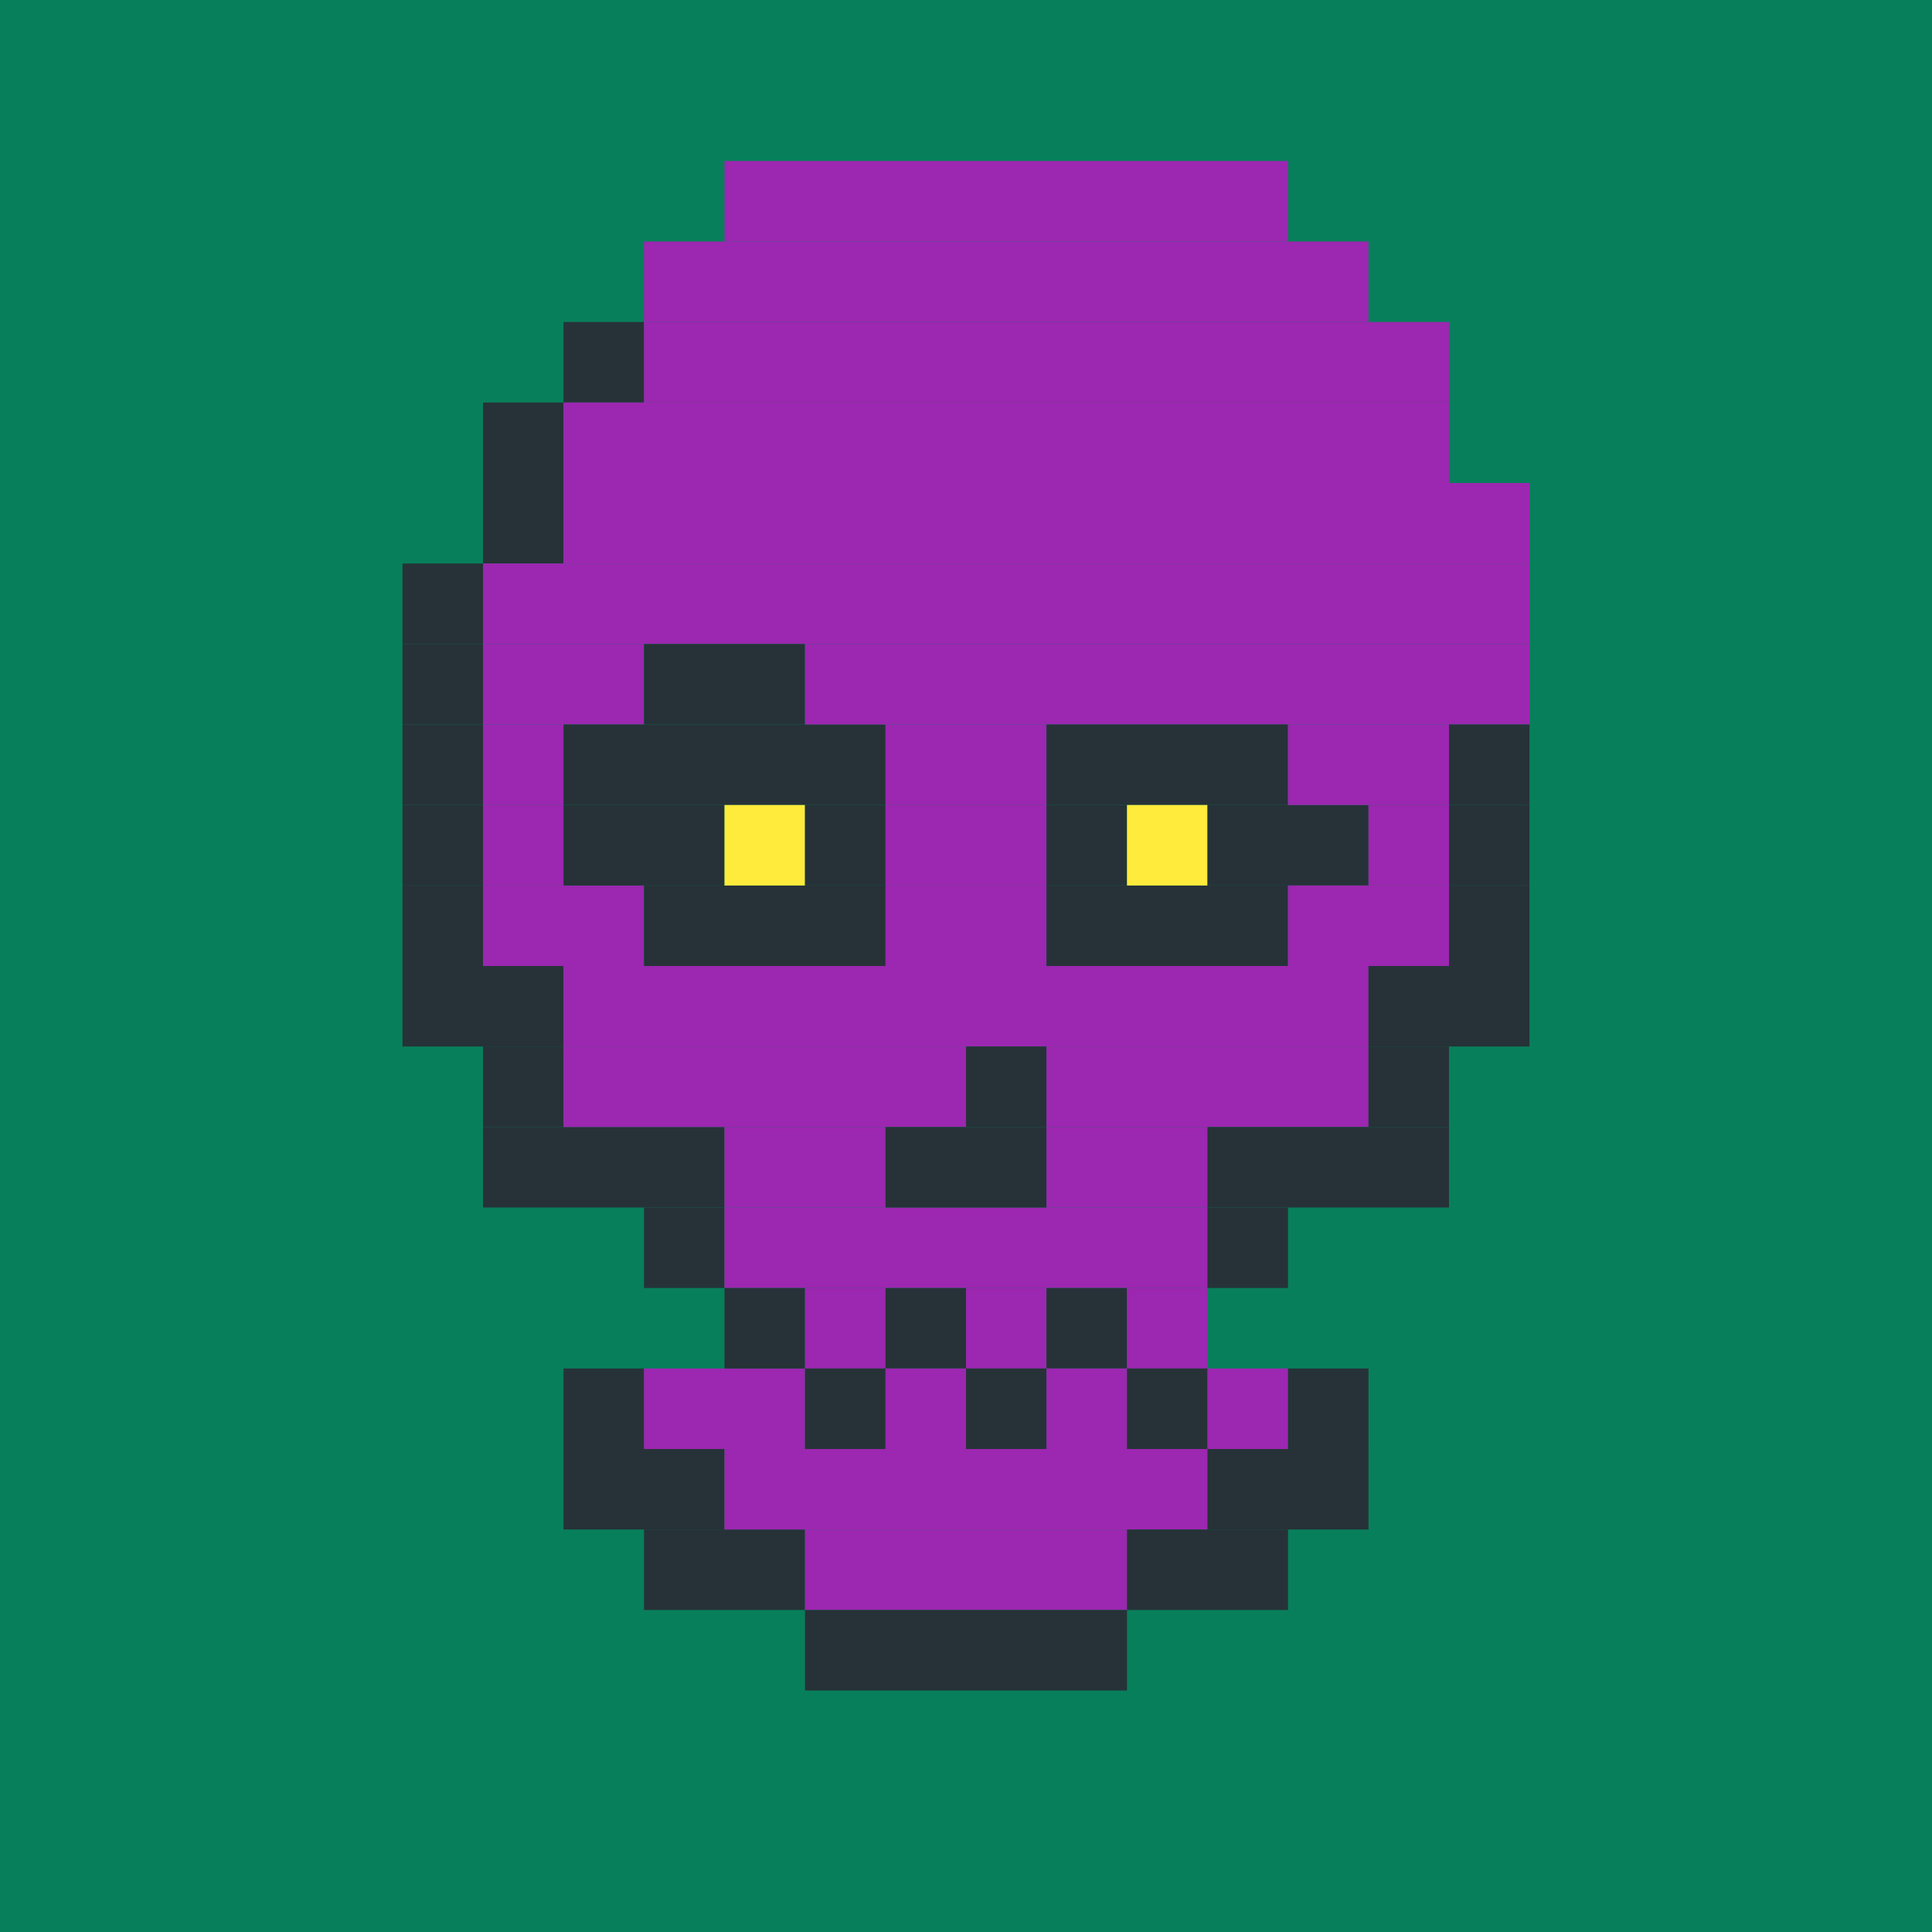<?xml version="1.0"?><svg xmlns="http://www.w3.org/2000/svg" width="24" height="24"><rect width="24" height="24" style="fill:rgb(8,127,91)" /><rect x="5" y="7" width="1" height="1" style="fill:rgb(38,50,56)" /><rect x="5" y="8" width="1" height="1" style="fill:rgb(38,50,56)" /><rect x="5" y="9" width="1" height="1" style="fill:rgb(38,50,56)" /><rect x="5" y="10" width="1" height="1" style="fill:rgb(38,50,56)" /><rect x="5" y="11" width="1" height="1" style="fill:rgb(38,50,56)" /><rect x="5" y="12" width="2" height="1" style="fill:rgb(38,50,56)" /><rect x="6" y="5" width="1" height="1" style="fill:rgb(38,50,56)" /><rect x="6" y="6" width="1" height="1" style="fill:rgb(38,50,56)" /><rect x="6" y="7" width="13" height="1" style="fill:rgb(156,39,176)" /><rect x="6" y="8" width="2" height="1" style="fill:rgb(156,39,176)" /><rect x="6" y="9" width="1" height="1" style="fill:rgb(156,39,176)" /><rect x="6" y="10" width="1" height="1" style="fill:rgb(156,39,176)" /><rect x="6" y="11" width="2" height="1" style="fill:rgb(156,39,176)" /><rect x="6" y="13" width="1" height="1" style="fill:rgb(38,50,56)" /><rect x="6" y="14" width="3" height="1" style="fill:rgb(38,50,56)" /><rect x="7" y="4" width="1" height="1" style="fill:rgb(38,50,56)" /><rect x="7" y="5" width="11" height="1" style="fill:rgb(156,39,176)" /><rect x="7" y="6" width="12" height="1" style="fill:rgb(156,39,176)" /><rect x="7" y="9" width="4" height="1" style="fill:rgb(38,50,56)" /><rect x="7" y="10" width="2" height="1" style="fill:rgb(38,50,56)" /><rect x="7" y="12" width="10" height="1" style="fill:rgb(156,39,176)" /><rect x="7" y="13" width="5" height="1" style="fill:rgb(156,39,176)" /><rect x="7" y="17" width="1" height="1" style="fill:rgb(38,50,56)" /><rect x="7" y="18" width="2" height="1" style="fill:rgb(38,50,56)" /><rect x="8" y="3" width="9" height="1" style="fill:rgb(156,39,176)" /><rect x="8" y="4" width="10" height="1" style="fill:rgb(156,39,176)" /><rect x="8" y="8" width="2" height="1" style="fill:rgb(38,50,56)" /><rect x="8" y="11" width="3" height="1" style="fill:rgb(38,50,56)" /><rect x="8" y="15" width="1" height="1" style="fill:rgb(38,50,56)" /><rect x="8" y="17" width="2" height="1" style="fill:rgb(156,39,176)" /><rect x="8" y="19" width="2" height="1" style="fill:rgb(38,50,56)" /><rect x="9" y="2" width="7" height="1" style="fill:rgb(156,39,176)" /><rect x="9" y="10" width="1" height="1" style="fill:rgb(255,235,59)" /><rect x="9" y="14" width="2" height="1" style="fill:rgb(156,39,176)" /><rect x="9" y="15" width="6" height="1" style="fill:rgb(156,39,176)" /><rect x="9" y="16" width="1" height="1" style="fill:rgb(38,50,56)" /><rect x="9" y="18" width="6" height="1" style="fill:rgb(156,39,176)" /><rect x="10" y="8" width="9" height="1" style="fill:rgb(156,39,176)" /><rect x="10" y="10" width="1" height="1" style="fill:rgb(38,50,56)" /><rect x="10" y="16" width="1" height="1" style="fill:rgb(156,39,176)" /><rect x="10" y="17" width="1" height="1" style="fill:rgb(38,50,56)" /><rect x="10" y="19" width="4" height="1" style="fill:rgb(156,39,176)" /><rect x="10" y="20" width="4" height="1" style="fill:rgb(38,50,56)" /><rect x="11" y="9" width="2" height="1" style="fill:rgb(156,39,176)" /><rect x="11" y="10" width="2" height="1" style="fill:rgb(156,39,176)" /><rect x="11" y="11" width="2" height="1" style="fill:rgb(156,39,176)" /><rect x="11" y="14" width="2" height="1" style="fill:rgb(38,50,56)" /><rect x="11" y="16" width="1" height="1" style="fill:rgb(38,50,56)" /><rect x="11" y="17" width="1" height="1" style="fill:rgb(156,39,176)" /><rect x="12" y="13" width="1" height="1" style="fill:rgb(38,50,56)" /><rect x="12" y="16" width="1" height="1" style="fill:rgb(156,39,176)" /><rect x="12" y="17" width="1" height="1" style="fill:rgb(38,50,56)" /><rect x="13" y="9" width="3" height="1" style="fill:rgb(38,50,56)" /><rect x="13" y="10" width="1" height="1" style="fill:rgb(38,50,56)" /><rect x="13" y="11" width="3" height="1" style="fill:rgb(38,50,56)" /><rect x="13" y="13" width="4" height="1" style="fill:rgb(156,39,176)" /><rect x="13" y="14" width="2" height="1" style="fill:rgb(156,39,176)" /><rect x="13" y="16" width="1" height="1" style="fill:rgb(38,50,56)" /><rect x="13" y="17" width="1" height="1" style="fill:rgb(156,39,176)" /><rect x="14" y="10" width="1" height="1" style="fill:rgb(255,235,59)" /><rect x="14" y="16" width="1" height="1" style="fill:rgb(156,39,176)" /><rect x="14" y="17" width="1" height="1" style="fill:rgb(38,50,56)" /><rect x="14" y="19" width="2" height="1" style="fill:rgb(38,50,56)" /><rect x="15" y="10" width="2" height="1" style="fill:rgb(38,50,56)" /><rect x="15" y="14" width="3" height="1" style="fill:rgb(38,50,56)" /><rect x="15" y="15" width="1" height="1" style="fill:rgb(38,50,56)" /><rect x="15" y="17" width="1" height="1" style="fill:rgb(156,39,176)" /><rect x="15" y="18" width="2" height="1" style="fill:rgb(38,50,56)" /><rect x="16" y="9" width="2" height="1" style="fill:rgb(156,39,176)" /><rect x="16" y="11" width="2" height="1" style="fill:rgb(156,39,176)" /><rect x="16" y="17" width="1" height="1" style="fill:rgb(38,50,56)" /><rect x="17" y="10" width="1" height="1" style="fill:rgb(156,39,176)" /><rect x="17" y="12" width="2" height="1" style="fill:rgb(38,50,56)" /><rect x="17" y="13" width="1" height="1" style="fill:rgb(38,50,56)" /><rect x="18" y="9" width="1" height="1" style="fill:rgb(38,50,56)" /><rect x="18" y="10" width="1" height="1" style="fill:rgb(38,50,56)" /><rect x="18" y="11" width="1" height="1" style="fill:rgb(38,50,56)" /></svg>
